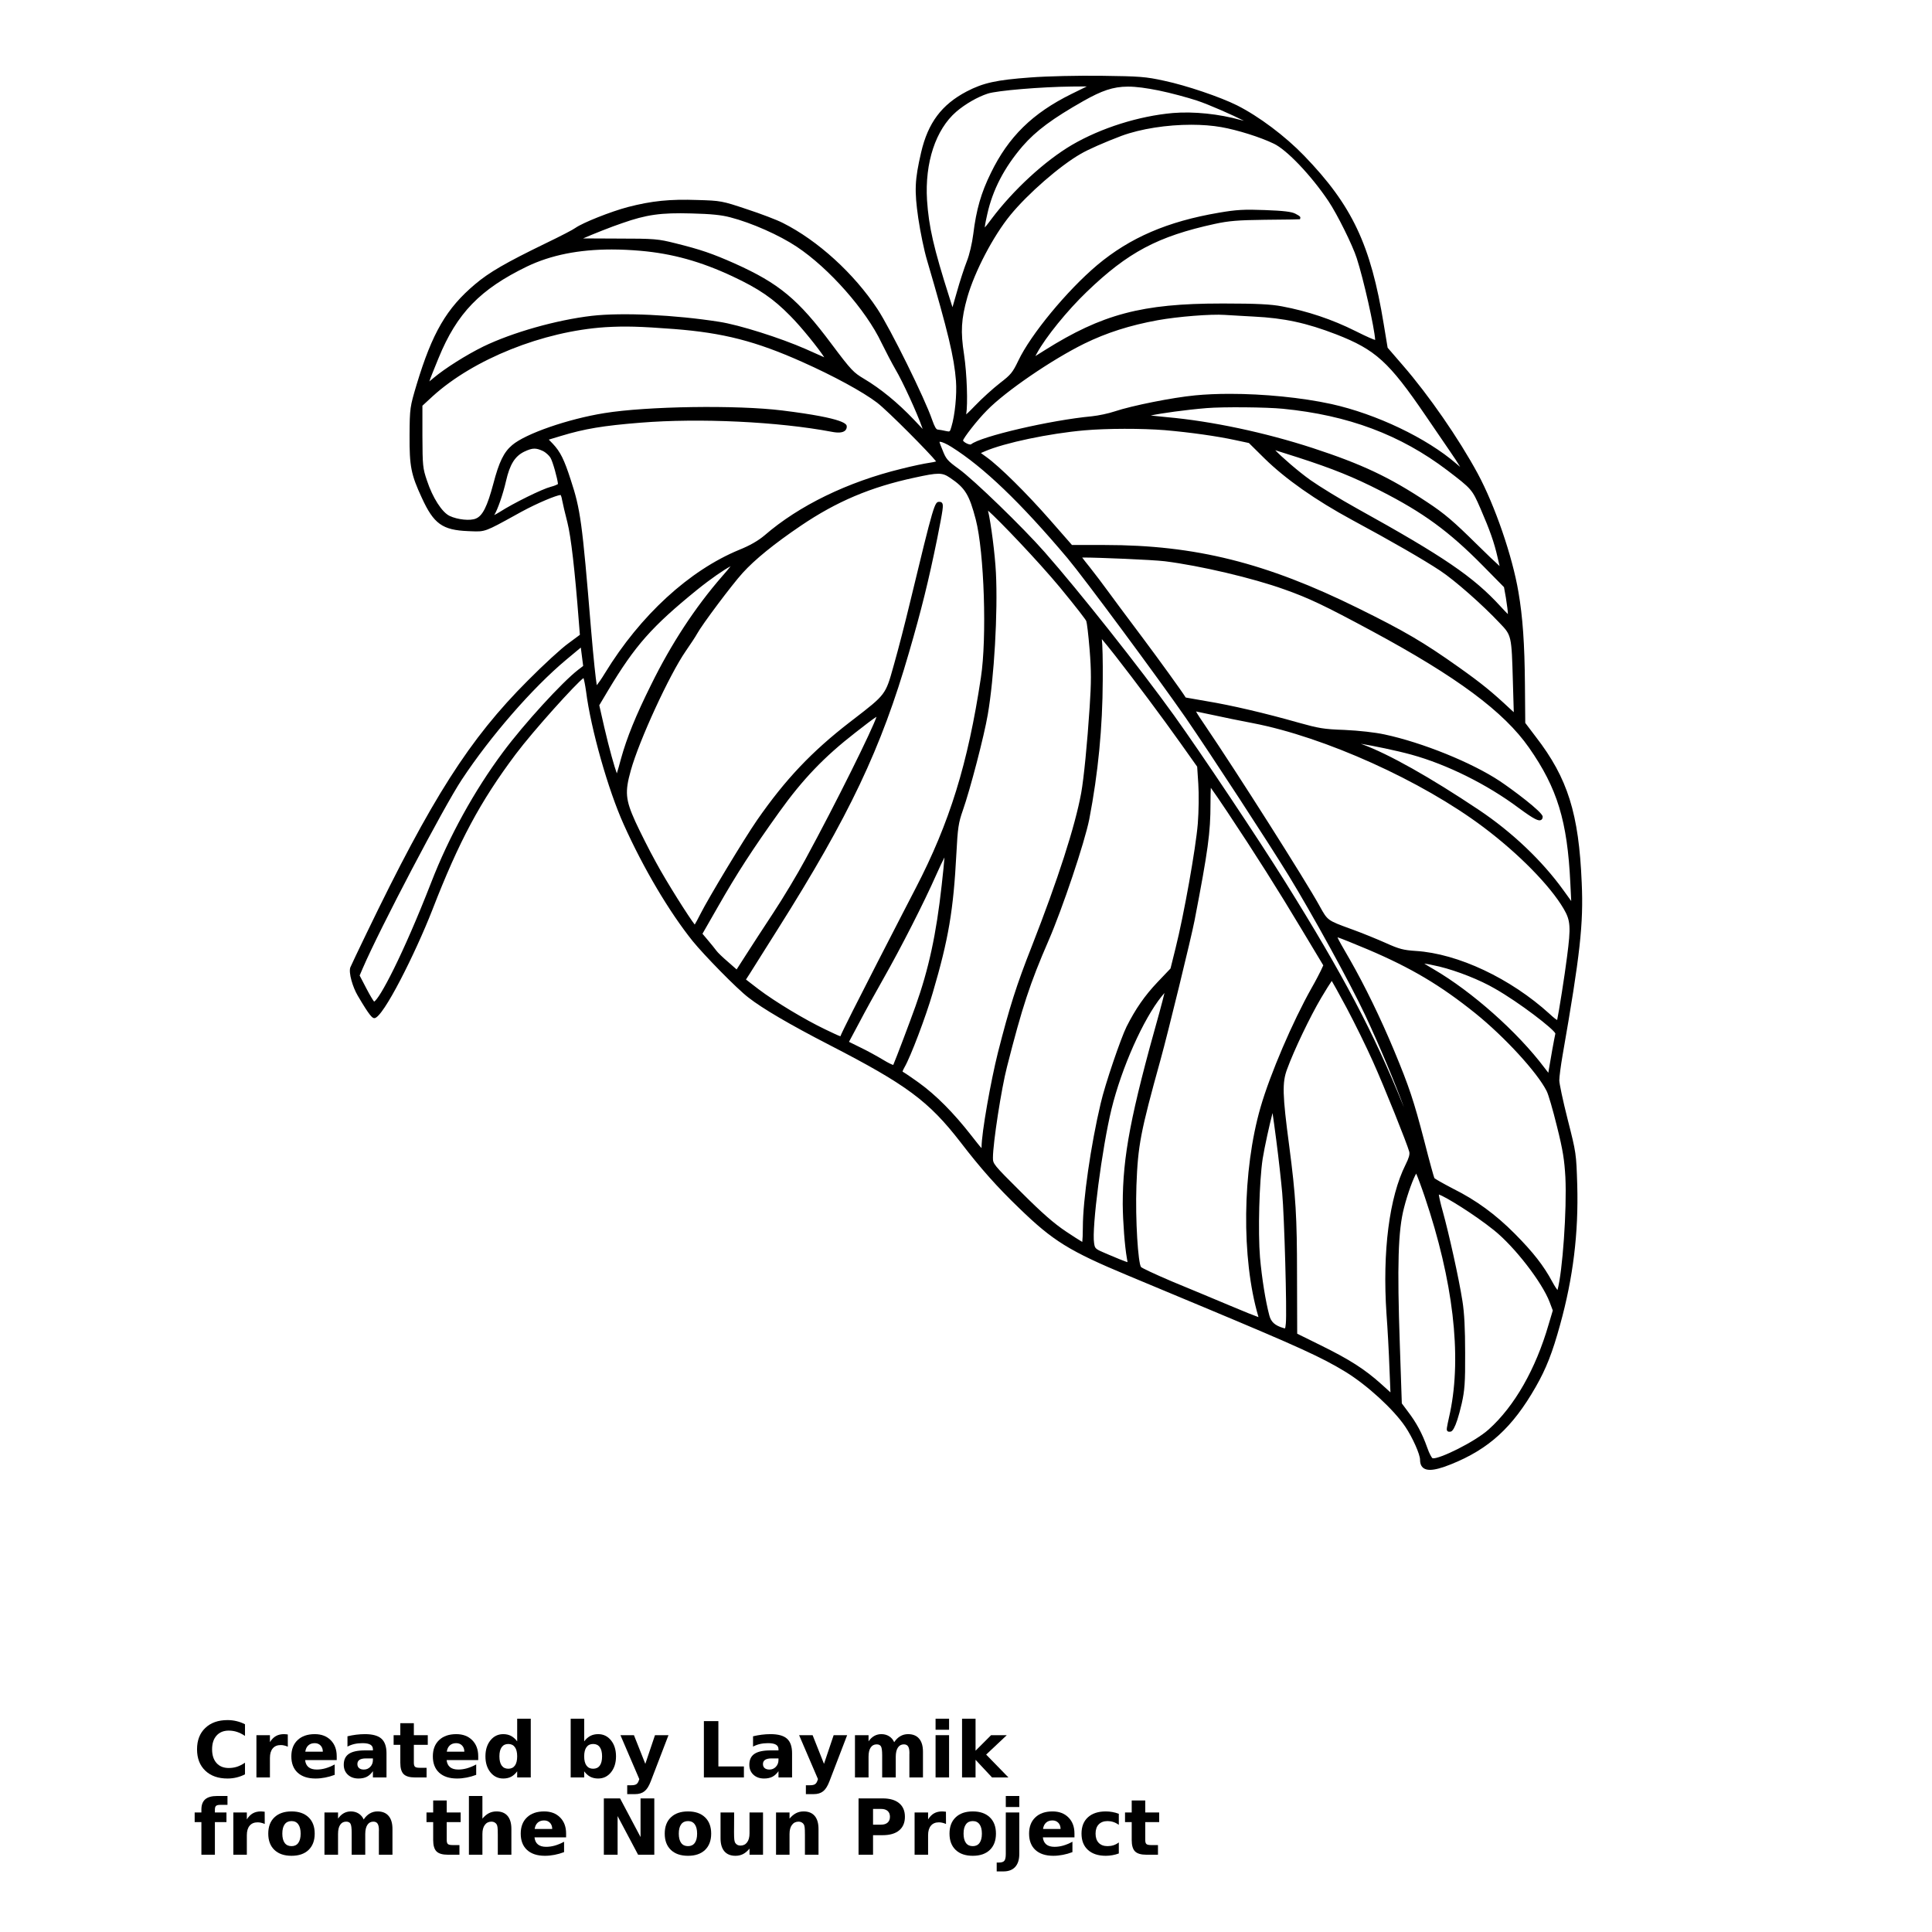 <?xml version="1.0" encoding="UTF-8"?>
<svg width="700pt" height="700pt" version="1.1" viewBox="0 0 700 700" xmlns="http://www.w3.org/2000/svg" xmlns:xlink="http://www.w3.org/1999/xlink">
 <defs>
  <symbol id="u" overflow="visible">
   <path d="m18.766-1.125c-0.969 0.5-1.98 0.875-3.031 1.125-1.043 0.258-2.137 0.391-3.281 0.391-3.398 0-6.09-0.945-8.078-2.844-1.992-1.906-2.984-4.484-2.984-7.734 0-3.258 0.992-5.836 2.984-7.734 1.988-1.906 4.68-2.859 8.078-2.859 1.145 0 2.238 0.133 3.281 0.391 1.051 0.25 2.062 0.625 3.031 1.125v4.219c-0.98-0.656-1.945-1.141-2.891-1.453-0.949-0.312-1.949-0.469-3-0.469-1.875 0-3.352 0.605-4.422 1.812-1.074 1.199-1.609 2.856-1.609 4.969 0 2.106 0.535 3.762 1.609 4.969 1.07 1.199 2.547 1.797 4.422 1.797 1.051 0 2.051-0.148 3-0.453 0.945-0.312 1.91-0.801 2.891-1.469z"/>
  </symbol>
  <symbol id="c" overflow="visible">
   <path d="m13.734-11.141c-0.438-0.195-0.871-0.344-1.297-0.438-0.418-0.102-0.84-0.156-1.266-0.156-1.262 0-2.231 0.406-2.906 1.219-0.68 0.805-1.016 1.953-1.016 3.453v7.062h-4.891v-15.312h4.891v2.516c0.625-1 1.344-1.727 2.156-2.188 0.82-0.469 1.801-0.703 2.938-0.703 0.164 0 0.344 0.012 0.531 0.031 0.195 0.012 0.477 0.039 0.844 0.078z"/>
  </symbol>
  <symbol id="a" overflow="visible">
   <path d="m17.641-7.703v1.406h-11.453c0.125 1.148 0.539 2.008 1.25 2.578 0.707 0.574 1.703 0.859 2.984 0.859 1.031 0 2.082-0.148 3.156-0.453 1.082-0.312 2.191-0.773 3.328-1.391v3.766c-1.156 0.438-2.312 0.766-3.469 0.984-1.156 0.227-2.312 0.344-3.469 0.344-2.773 0-4.93-0.703-6.469-2.109-1.531-1.406-2.297-3.379-2.297-5.922 0-2.5 0.754-4.461 2.266-5.891 1.508-1.438 3.582-2.156 6.219-2.156 2.406 0 4.332 0.73 5.781 2.188 1.445 1.449 2.172 3.383 2.172 5.797zm-5.031-1.625c0-0.926-0.273-1.672-0.812-2.234-0.543-0.57-1.25-0.859-2.125-0.859-0.949 0-1.719 0.266-2.312 0.797s-0.965 1.297-1.109 2.297z"/>
  </symbol>
  <symbol id="f" overflow="visible">
   <path d="m9.219-6.891c-1.023 0-1.793 0.172-2.312 0.516-0.512 0.344-0.766 0.855-0.766 1.531 0 0.625 0.207 1.117 0.625 1.469 0.414 0.344 0.988 0.516 1.719 0.516 0.926 0 1.703-0.328 2.328-0.984 0.633-0.664 0.953-1.492 0.953-2.484v-0.562zm7.469-1.844v8.734h-4.922v-2.266c-0.656 0.93-1.398 1.605-2.219 2.031-0.824 0.414-1.824 0.625-3 0.625-1.586 0-2.871-0.457-3.859-1.375-0.992-0.926-1.484-2.129-1.484-3.609 0-1.789 0.613-3.102 1.844-3.938 1.238-0.844 3.18-1.266 5.828-1.266h2.891v-0.391c0-0.77-0.309-1.332-0.922-1.688-0.617-0.363-1.57-0.547-2.859-0.547-1.055 0-2.031 0.105-2.938 0.312-0.898 0.211-1.73 0.523-2.5 0.938v-3.734c1.039-0.25 2.086-0.441 3.141-0.578 1.062-0.133 2.125-0.203 3.188-0.203 2.758 0 4.75 0.547 5.969 1.641 1.227 1.086 1.844 2.856 1.844 5.312z"/>
  </symbol>
  <symbol id="b" overflow="visible">
   <path d="m7.703-19.656v4.344h5.047v3.5h-5.047v6.5c0 0.711 0.141 1.188 0.422 1.438s0.836 0.375 1.672 0.375h2.516v3.5h-4.188c-1.938 0-3.312-0.398-4.125-1.203-0.805-0.812-1.203-2.18-1.203-4.109v-6.5h-2.422v-3.5h2.422v-4.344z"/>
  </symbol>
  <symbol id="j" overflow="visible">
   <path d="m12.766-13.078v-8.203h4.922v21.281h-4.922v-2.219c-0.668 0.906-1.406 1.57-2.219 1.984s-1.758 0.625-2.828 0.625c-1.887 0-3.434-0.75-4.641-2.25-1.211-1.5-1.812-3.426-1.812-5.781 0-2.363 0.602-4.297 1.812-5.797 1.207-1.5 2.754-2.25 4.641-2.25 1.062 0 2 0.215 2.812 0.641 0.82 0.43 1.566 1.086 2.234 1.969zm-3.219 9.922c1.039 0 1.836-0.379 2.391-1.141 0.551-0.77 0.828-1.883 0.828-3.344 0-1.457-0.277-2.566-0.828-3.328-0.555-0.77-1.352-1.156-2.391-1.156-1.043 0-1.84 0.387-2.391 1.156-0.555 0.762-0.828 1.871-0.828 3.328 0 1.461 0.273 2.574 0.828 3.344 0.551 0.762 1.348 1.141 2.391 1.141z"/>
  </symbol>
  <symbol id="i" overflow="visible">
   <path d="m10.5-3.156c1.051 0 1.852-0.379 2.406-1.141 0.551-0.77 0.828-1.883 0.828-3.344 0-1.457-0.277-2.566-0.828-3.328-0.555-0.77-1.355-1.156-2.406-1.156-1.055 0-1.859 0.387-2.422 1.156-0.555 0.773-0.828 1.883-0.828 3.328 0 1.449 0.273 2.559 0.828 3.328 0.562 0.773 1.367 1.156 2.422 1.156zm-3.25-9.922c0.676-0.883 1.422-1.539 2.234-1.969 0.82-0.426 1.766-0.641 2.828-0.641 1.895 0 3.445 0.75 4.656 2.25 1.207 1.5 1.812 3.434 1.812 5.797 0 2.356-0.605 4.281-1.812 5.781-1.211 1.5-2.762 2.25-4.656 2.25-1.062 0-2.008-0.211-2.828-0.625-0.812-0.426-1.559-1.086-2.234-1.984v2.219h-4.891v-21.281h4.891z"/>
  </symbol>
  <symbol id="e" overflow="visible">
   <path d="m0.344-15.312h4.891l4.125 10.391 3.5-10.391h4.891l-6.438 16.766c-0.648 1.695-1.402 2.883-2.266 3.562-0.867 0.688-2 1.031-3.406 1.031h-2.844v-3.219h1.531c0.832 0 1.438-0.137 1.812-0.406 0.383-0.262 0.68-0.73 0.891-1.406l0.141-0.422z"/>
  </symbol>
  <symbol id="h" overflow="visible">
   <path d="m2.578-20.406h5.25v16.422h9.25v3.984h-14.5z"/>
  </symbol>
  <symbol id="g" overflow="visible">
   <path d="m16.547-12.766c0.613-0.945 1.348-1.672 2.203-2.172 0.852-0.5 1.789-0.75 2.812-0.75 1.758 0 3.098 0.547 4.016 1.641 0.926 1.086 1.391 2.656 1.391 4.719v9.328h-4.922v-7.984-0.359c0.008-0.133 0.016-0.32 0.016-0.562 0-1.082-0.164-1.863-0.484-2.344-0.312-0.488-0.824-0.734-1.531-0.734-0.93 0-1.648 0.387-2.156 1.156-0.512 0.762-0.773 1.867-0.781 3.312v7.516h-4.922v-7.984c0-1.695-0.148-2.785-0.438-3.266-0.293-0.488-0.812-0.734-1.562-0.734-0.938 0-1.664 0.387-2.172 1.156-0.512 0.762-0.766 1.859-0.766 3.297v7.531h-4.922v-15.312h4.922v2.234c0.602-0.863 1.289-1.516 2.062-1.953 0.781-0.438 1.641-0.656 2.578-0.656 1.062 0 2 0.258 2.812 0.766 0.812 0.512 1.426 1.23 1.844 2.156z"/>
  </symbol>
  <symbol id="t" overflow="visible">
   <path d="m2.359-15.312h4.891v15.312h-4.891zm0-5.969h4.891v4h-4.891z"/>
  </symbol>
  <symbol id="s" overflow="visible">
   <path d="m2.359-21.281h4.891v11.594l5.625-5.625h5.688l-7.469 7.031 8.062 8.281h-5.938l-5.969-6.391v6.391h-4.891z"/>
  </symbol>
  <symbol id="r" overflow="visible">
   <path d="m12.422-21.281v3.219h-2.703c-0.688 0-1.172 0.125-1.453 0.375-0.273 0.25-0.406 0.688-0.406 1.312v1.062h4.188v3.5h-4.188v11.812h-4.891v-11.812h-2.438v-3.5h2.438v-1.062c0-1.664 0.461-2.898 1.391-3.703 0.926-0.801 2.367-1.203 4.328-1.203z"/>
  </symbol>
  <symbol id="d" overflow="visible">
   <path d="m9.641-12.188c-1.086 0-1.914 0.391-2.484 1.172-0.574 0.781-0.859 1.906-0.859 3.375s0.285 2.594 0.859 3.375c0.57 0.773 1.398 1.156 2.484 1.156 1.062 0 1.875-0.383 2.438-1.156 0.57-0.781 0.859-1.906 0.859-3.375s-0.289-2.594-0.859-3.375c-0.562-0.781-1.375-1.172-2.438-1.172zm0-3.5c2.633 0 4.691 0.715 6.172 2.141 1.477 1.418 2.219 3.387 2.219 5.906 0 2.512-0.742 4.481-2.219 5.906-1.48 1.418-3.539 2.125-6.172 2.125-2.648 0-4.715-0.707-6.203-2.125-1.492-1.426-2.234-3.394-2.234-5.906 0-2.519 0.742-4.488 2.234-5.906 1.488-1.426 3.555-2.141 6.203-2.141z"/>
  </symbol>
  <symbol id="q" overflow="visible">
   <path d="m17.75-9.328v9.328h-4.922v-7.109c0-1.344-0.031-2.266-0.094-2.766s-0.168-0.867-0.312-1.109c-0.188-0.312-0.449-0.555-0.781-0.734-0.324-0.176-0.695-0.266-1.109-0.266-1.023 0-1.824 0.398-2.406 1.188-0.586 0.781-0.875 1.871-0.875 3.266v7.531h-4.891v-21.281h4.891v8.203c0.738-0.883 1.52-1.539 2.344-1.969 0.832-0.426 1.75-0.641 2.75-0.641 1.77 0 3.113 0.547 4.031 1.641 0.914 1.086 1.375 2.656 1.375 4.719z"/>
  </symbol>
  <symbol id="p" overflow="visible">
   <path d="m2.578-20.406h5.875l7.422 14v-14h4.984v20.406h-5.875l-7.422-14v14h-4.984z"/>
  </symbol>
  <symbol id="o" overflow="visible">
   <path d="m2.188-5.969v-9.344h4.922v1.531c0 0.836-0.008 1.875-0.016 3.125-0.012 1.25-0.016 2.086-0.016 2.5 0 1.242 0.031 2.133 0.094 2.672 0.07 0.543 0.18 0.934 0.328 1.172 0.207 0.324 0.473 0.574 0.797 0.75 0.32 0.168 0.691 0.25 1.109 0.25 1.02 0 1.82-0.391 2.406-1.172 0.582-0.781 0.875-1.867 0.875-3.266v-7.562h4.891v15.312h-4.891v-2.219c-0.742 0.898-1.523 1.559-2.344 1.984-0.824 0.414-1.734 0.625-2.734 0.625-1.762 0-3.106-0.539-4.031-1.625-0.93-1.082-1.391-2.66-1.391-4.734z"/>
  </symbol>
  <symbol id="n" overflow="visible">
   <path d="m17.75-9.328v9.328h-4.922v-7.141c0-1.32-0.031-2.234-0.094-2.734s-0.168-0.867-0.312-1.109c-0.188-0.312-0.449-0.555-0.781-0.734-0.324-0.176-0.695-0.266-1.109-0.266-1.023 0-1.824 0.398-2.406 1.188-0.586 0.781-0.875 1.871-0.875 3.266v7.531h-4.891v-15.312h4.891v2.234c0.738-0.883 1.52-1.539 2.344-1.969 0.832-0.426 1.75-0.641 2.75-0.641 1.77 0 3.113 0.547 4.031 1.641 0.914 1.086 1.375 2.656 1.375 4.719z"/>
  </symbol>
  <symbol id="m" overflow="visible">
   <path d="m2.578-20.406h8.734c2.594 0 4.582 0.578 5.969 1.734 1.395 1.148 2.094 2.789 2.094 4.922 0 2.137-0.699 3.781-2.094 4.938-1.387 1.156-3.375 1.734-5.969 1.734h-3.484v7.078h-5.25zm5.25 3.812v5.703h2.922c1.02 0 1.805-0.25 2.359-0.75 0.562-0.5 0.844-1.203 0.844-2.109 0-0.914-0.281-1.617-0.844-2.109-0.555-0.488-1.34-0.734-2.359-0.734z"/>
  </symbol>
  <symbol id="l" overflow="visible">
   <path d="m2.359-15.312h4.891v15.031c0 2.051-0.496 3.617-1.484 4.703-0.98 1.082-2.406 1.625-4.281 1.625h-2.422v-3.219h0.859c0.926 0 1.562-0.211 1.906-0.625 0.352-0.418 0.531-1.246 0.531-2.484zm0-5.969h4.891v4h-4.891z"/>
  </symbol>
  <symbol id="k" overflow="visible">
   <path d="m14.719-14.828v3.984c-0.656-0.457-1.324-0.797-2-1.016-0.668-0.219-1.359-0.328-2.078-0.328-1.367 0-2.434 0.402-3.203 1.203-0.762 0.793-1.141 1.906-1.141 3.344 0 1.43 0.379 2.543 1.141 3.344 0.77 0.793 1.836 1.188 3.203 1.188 0.758 0 1.484-0.109 2.172-0.328 0.688-0.227 1.32-0.566 1.906-1.016v4c-0.762 0.281-1.539 0.488-2.328 0.625-0.781 0.145-1.574 0.219-2.375 0.219-2.762 0-4.922-0.707-6.484-2.125-1.555-1.414-2.328-3.383-2.328-5.906 0-2.531 0.773-4.504 2.328-5.922 1.562-1.414 3.723-2.125 6.484-2.125 0.801 0 1.594 0.074 2.375 0.219 0.781 0.137 1.555 0.352 2.328 0.641z"/>
  </symbol>
 </defs>
 <g>
  <path d="m135.64 368.9c3.129 0 14.934-23.699 20.984-39.172 9.703-25.008 17.328-39.25 30.199-56.438 6.559-8.727 22.023-25.801 24.59-27.621 0.219 0.676 0.582 2.348 0.941 4.906 1.73 13.559 7.973 35.621 13.652 48.184 7.102 15.812 16.441 31.605 24.988 42.246 4.109 5.062 16.055 17.297 20.188 20.43 5.117 4.004 14.969 9.773 29.277 17.148 28.023 14.43 36.02 20.363 47.531 35.23 7.312 9.531 13.273 16.23 21.242 23.891 12.266 11.91 18.156 15.562 39.402 24.426 5.668 2.387 14.453 6.047 21.816 9.109l5.867 2.445c34.73 14.527 42.379 18.02 51.195 23.367 7.863 4.84 17.359 13.539 21.617 19.82 2.613 3.859 5.383 10.039 5.383 12.02 0 1.449 0.441 2.488 1.32 3.078 0.578 0.391 1.328 0.59 2.289 0.59 1.754 0 4.211-0.66 7.566-2.004 13.742-5.504 22.355-13.367 30.727-28.039 3.797-6.637 6.027-12.312 8.836-22.52 4.731-17.09 6.703-33.164 6.215-50.695-0.359-11.336-0.371-11.555-3.445-23.609-1.824-7.184-3.059-13.172-3.059-14.246 0-1.238 0.543-5.356 1.203-9.172 6.363-36.43 7.59-47.512 6.922-62.402-1.035-25.082-5.066-37.922-16.598-52.852l-3.859-5.09-0.117-13.836c-0.117-14.867-0.805-24.605-2.359-33.605-2.168-12.887-8.508-31.328-14.746-42.902-6.828-12.621-17.711-28.352-27.082-39.156l-5.562-6.441-1.418-8.566c-4.699-28.746-11.441-43.004-28.852-61.02-6.844-7.086-16.367-14.234-24.281-18.223-6.133-3.062-18.426-7.223-26.309-8.895-6.887-1.523-9.031-1.637-22.68-1.82-8.812-0.105-19.738 0.129-25.922 0.605-12.297 0.902-17.035 1.938-23.031 5.059-9.09 4.762-14.035 11.367-16.531 22.094-2.312 9.992-2.477 13.781-1.031 23.855 0.758 5.09 2.133 11.73 3.148 15.121 7.684 26.195 9.844 35.207 10.512 43.812 0.359 4.996-0.379 12.465-1.664 16.648-0.539 1.809-0.527 1.82-1.863 1.539-1.062-0.254-2.477-0.492-3.098-0.555-0.57-0.039-1.121-1.012-2.039-3.594-2.566-7.566-15.141-33.047-19.797-40.09-8.484-12.867-21.609-24.82-34.273-31.18-2.133-1.098-7.981-3.328-13.016-4.969-8.961-3.008-9.457-3.102-17.969-3.344-9.91-0.348-16.457 0.301-25.137 2.547-6.223 1.645-16.352 5.668-19.035 7.566-0.746 0.582-5.281 2.941-10.797 5.594-14.488 7.035-20.457 10.496-25.562 14.816-10.344 8.719-15.488 17.555-21.18 36.379-2.398 8.086-2.488 8.398-2.547 18.328-0.062 11.258 0.52 14.223 4.441 22.68 4.316 9.438 7.461 11.691 16.793 12.062l1.191 0.051c4.894 0.211 5.125 0.105 15.859-5.824l2.199-1.215c6.043-3.277 12.531-5.941 14.246-6.121 0.141 0.234 0.387 0.863 0.52 1.758 0.258 1.355 1.113 5.062 1.938 8.215 1.305 5.18 2.699 17.238 4.133 35.836l0.391 4.867-4.129 3.059c-2.516 1.781-9.133 7.856-14.758 13.539-21.117 21.113-34.781 42.531-58.48 91.684-2.805 5.789-5.465 11.402-5.797 12.195-0.727 1.895 0.867 7.246 2.688 10.293 4.41 7.523 5.301 8.121 6.012 8.121zm47.723-194.7c1.355-5.906 3.18-8.855 6.496-10.512 1.59-0.766 2.695-1.137 3.769-1.137 0.934 0 1.844 0.285 3.035 0.84 1.094 0.516 2.312 1.676 2.766 2.438 0.852 1.367 2.582 7.684 2.738 9.535-0.309 0.223-1.27 0.676-2.582 1.004-3.148 0.801-13.562 5.938-18.57 9.152-0.906 0.559-1.523 0.895-1.949 1.094 1.191-1.816 3.191-7.559 4.297-12.414zm19.902-16.254c8.551-2.594 15.266-3.711 28.707-4.789 21.469-1.742 50.008-0.379 69.41 3.297 2.301 0.449 3.887 0.324 4.742-0.379 0.441-0.363 0.676-0.887 0.676-1.496 0-0.812 0-2.957-23.352-5.852-16.453-2.043-49.027-1.559-64.547 0.965-13.203 2.141-28.461 7.438-33.312 11.559-3.039 2.547-4.777 6.098-6.859 14.066-2.18 8.172-3.875 11.574-6.301 12.566-2.031 0.887-6.586 0.43-9.527-0.953-2.773-1.328-6.148-6.586-8.199-12.797-1.551-4.543-1.598-5.453-1.656-16.066v-11.066l3.734-3.445c14.84-13.473 39.977-23.527 62.539-25.008 7.191-0.422 12.297-0.285 24.891 0.66 17.859 1.391 29.578 4.394 46.453 11.93 11.336 5.051 21.973 10.836 27.094 14.738 4.016 3.07 19.281 18.512 21.422 21.312-0.461 0.141-1.289 0.332-2.445 0.492-1.688 0.234-6.172 1.164-10.16 2.18-19.48 4.75-37.09 13.316-49.578 24.125-2.359 1.98-5.336 3.684-9.121 5.207-18.129 7.461-35.855 23.727-48.652 44.637-1.266 2.082-2.367 3.656-3 4.441-0.375-2.195-1.121-8.938-2.102-20.508-3.18-38.633-3.801-43.176-7.363-53.988-2.348-7.281-3.731-10.07-6.453-12.977l-1.469-1.512zm47.301-80.613c7.141 0.184 10.824 0.555 14.078 1.422 7.621 1.965 17.723 6.434 24.02 10.633 11.66 7.727 25.133 22.988 30.684 34.742 1.484 3.019 3.809 7.5 5.141 9.789 2.488 4.168 7.766 15.656 9.574 20.836l0.23 0.66-3.148-3.336c-5.812-6.121-12.074-11.258-18.105-14.84-3.754-2.25-4.512-2.91-11.762-12.609-12.102-16.219-18.996-21.941-35.117-29.18-8.176-3.625-12.387-5.059-21.461-7.312-6.289-1.559-7.273-1.703-21.32-1.703-5.231 0-9.613-0.023-12.105-0.055 3.356-1.469 10.246-4.227 14.156-5.531 8.816-3.094 13.992-3.828 25.137-3.516zm-18.508 13.535c11.555 1.008 21.852 3.871 33.395 9.277 9.465 4.434 14.723 8.035 20.844 14.273 4.219 4.219 10.5 12.137 12.344 15.035-0.336-0.145-0.727-0.324-1.172-0.52l-5.441-2.426c-9.285-4.094-24.27-8.82-31.426-9.91-16.109-2.535-35.094-3.426-46.188-2.168-12.875 1.52-28.66 5.988-39.297 11.121-6.371 3.152-13.816 7.863-18.105 11.445l-0.246 0.211c-0.426 0.352-0.852 0.719-1.191 0.984 0.375-1.238 1.461-3.887 2.93-7.492l0.41-1.004c6.648-16.23 15.047-24.91 32.094-33.168 8.586-4.106 18.676-6.137 30.637-6.137 3.324 0.008 6.793 0.164 10.414 0.477zm270.29 385.11c0.41 5.398 0.895 14.324 1.082 19.902l0.359 8.598-3.344-3.019c-5.957-5.363-11.508-8.91-21.969-14.051l-8.477-4.184-0.062-21.195c0-21.18-0.449-28.621-2.828-46.832-2.465-18.57-2.586-22.988-0.758-27.836 2.504-6.875 8.281-18.957 12.355-25.844 1.707-2.891 3.148-5.141 3.812-6.106 0.547 0.902 1.926 3.316 5.383 9.754 2.934 5.516 7.195 14.191 9.492 19.344 4.219 9.348 12.492 30.051 13.203 32.77 0.254 0.965-0.125 2.285-1.34 4.723-5.891 11.742-8.414 31.414-6.91 53.977zm-44.867-56.102c0.695-4.352 2.566-12.762 3.586-16.613 0.32 2.144 0.812 5.672 1.328 9.684 0.879 6.699 1.824 15.348 2.168 19.234 0.773 8.43 1.754 43.359 1.32 47.312-0.062 0.578-0.172 1.645-0.293 1.797-0.016 0.004-0.125 0.016-0.559-0.113-3.098-0.902-4.543-2.207-5.152-4.66-1.359-5.152-2.656-13.188-3.359-20.965-0.758-9.203-0.266-27.543 0.961-35.676zm-146.1-49.473c2.043-3.926 5.875-10.836 8.59-15.629 6.562-11.555 14.852-27.848 19.285-37.902 1.211-2.734 2.234-4.867 2.941-6.211-0.152 2.023-0.488 5.531-1.008 10.074-1.949 17.703-4.691 30.391-9.477 43.805-2.121 5.953-7.156 19.227-8.074 21.312-0.527-0.145-1.805-0.734-3.566-1.809-2.238-1.344-6.019-3.434-8.469-4.594l-4-1.973zm-51.227-41.93c6.856-12.023 12.449-20.668 22.176-34.254 8.562-11.945 16.297-20.008 27.574-28.773 3.328-2.598 6.402-4.988 7.676-5.75-1.484 4.555-14.324 30.605-25.848 51.805-2.789 5.176-7.957 13.793-11.531 19.215-3.316 5.035-7.785 11.906-9.871 15.172l-3.438 5.356-3.008-2.644c-2.039-1.73-3.871-3.516-4.238-4.047-0.527-0.75-2.34-2.93-3.102-3.836l-2.027-2.406zm11.484 24.328c0.547-0.891 2.644-4.211 5.32-8.461l4.789-7.598c25.973-41.145 37.543-65.52 47.602-100.34 4.484-15.406 7.074-25.855 10.242-41.391 2.078-10.5 2.336-12.059 1.719-12.812-0.309-0.375-0.75-0.375-0.941-0.375-1.734 0-1.875 0-10.898 37.438-1.477 6.16-3.949 15.82-5.527 21.348l-0.297 1.055c-2.789 9.996-2.789 9.996-14.371 18.922l-1.266 0.969c-13.949 10.785-23.402 20.758-33.699 35.57-4.676 6.766-17.551 28.102-20.562 34.066-0.879 1.77-1.637 3.125-2.039 3.793-1.938-2.418-10.129-15.305-14.055-22.586-2.445-4.402-5.769-11.066-7.449-14.699-3.602-7.973-3.848-10.754-1.652-18.574 3.023-10.871 14-34.699 19.902-43.223 1.664-2.402 3.613-5.344 4.121-6.305 1.785-3.289 12.719-17.871 16.469-21.98 4.391-4.859 11.484-10.625 21.078-17.121 13.004-8.812 25.328-14.027 41.211-17.434 8.695-1.898 10.02-1.898 12.863 0.035h0.004c5.481 3.68 6.965 6.082 9.34 15.141 3.062 11.844 4.07 42.875 1.855 57.25-4.699 31.207-11.324 52.617-23.66 76.371-1.094 2.109-26.414 51.031-27.242 53.602-0.727-0.211-2.742-1.18-5.414-2.457-7.41-3.523-18.301-10.086-24.277-14.621l-4.523-3.484zm-51.262-102.73c9.766-16.246 15.77-23.031 32.121-36.32 5.152-4.156 9.863-7.359 12.219-8.59-0.684 0.879-1.746 2.156-3.113 3.691l-0.004 0.004c-9.766 11.227-18.395 24.406-25.66 39.172-5.543 11.148-8.812 19.176-10.93 26.828-0.637 2.426-1.191 4.312-1.523 5.356-0.855-2.312-2.699-8.73-4.547-16.711l-1.812-7.969zm340.77 137.61-0.156 1.004-1.43-1.855c-9.695-12.887-26.203-27.547-40.129-35.656-1.457-0.844-2.625-1.559-3.414-2.062 0.953 0.117 2.621 0.414 5.539 1.102 6.492 1.59 14.719 4.859 20.008 7.945 9.031 5.125 21.352 14.684 21.98 16.297-0.32 1.34-1.949 10.309-2.398 13.227zm-233.41-1.02c2.207-3.797 7.746-18.414 10.215-26.957 5.731-19.488 7.492-29.863 8.566-50.438 0.477-9.262 0.758-11.16 2.32-15.605 2.684-7.629 7.762-27.113 9.051-34.754 2.324-13.484 3.68-37.023 2.953-51.398-0.332-6.68-1.785-17.941-2.867-22.52 3.965 3.465 18.027 18.168 26.066 27.836 6.281 7.644 9.312 11.621 9.535 12.195 0.223 0.531 0.746 4.625 1.227 10.539 0.598 7.438 0.598 11.676 0 20.621-0.855 13.07-2.117 25.859-3.062 31.109-2.223 12.102-8.418 31.316-17.898 55.562-5.512 13.957-8.043 21.891-12.297 38.586-2.527 10.113-5.914 28.93-5.914 34.316 0 0.051 0 0.133-0.004 0.23-0.738-0.773-2.207-2.656-3.629-4.481-6.469-8.301-12.906-14.777-19.129-19.254-0.828-0.594-4.723-3.359-5.863-3.988 0.047-0.238 0.227-0.754 0.73-1.602zm37.121-0.145c5.523-21.707 8.328-30.238 15.02-45.645 5.086-11.703 13.098-35.582 14.785-44.043 3.227-16.75 4.82-33.258 4.883-50.473 0.062-6.652-0.09-13.121-0.332-14.797 0.945 1.109 2.828 3.414 4.801 5.93 7.348 9.402 17.309 22.754 23.688 31.754l6.055 8.535 0.41 6.223c0.246 3.719 0.168 9.918-0.18 14.422-0.738 9-5.027 33.027-8.055 45.109l-1.832 7.375-4.769 5.008c-4.574 4.828-7.918 9.637-11.172 16.09-2.066 4.199-7.727 20.68-9.367 27.797-3.562 15.008-6.453 35.102-6.453 44.781 0 2.676-0.113 4.531-0.211 5.387-0.98-0.566-3.168-1.938-5.773-3.691-4.504-2.996-8.773-6.742-16.348-14.312-10.246-10.188-10.246-10.277-10.246-12.543 0-5.266 3.098-25.25 5.098-32.906zm37.855 15.344c3.672-14.996 11.492-32.57 18.188-40.887 0.375-0.477 0.719-0.875 1.008-1.199-0.332 1.406-0.934 3.785-1.805 6.961-10.457 37.168-13.316 52.129-13.316 69.598 0.062 6.523 0.738 15.309 1.512 19.602 0.102 0.516 0.203 1.055 0.23 1.359-0.156-0.039-0.352-0.102-0.477-0.133-0.699-0.219-3.434-1.32-6.5-2.633-4.816-2.027-4.816-2.027-5.144-4.144-0.898-5.422 2.879-34.438 6.305-48.523zm9.039 27.629c0.547-14.543 1.445-19.242 8.77-45.668 2.633-9.48 11.129-44.262 12.285-50.293 4.918-25.508 5.777-31.852 5.777-42.41 0-2.664 0.055-4.57 0.117-5.684 1.102 1.512 3.32 4.723 5.957 8.695 9.984 14.984 18.582 28.578 27.059 42.766l7.734 12.863-0.891 1.938c-0.301 0.609-1.895 3.773-3.293 6.176-6.926 12.285-15.07 31.293-18.531 43.266-6.648 22.961-7 54.828-0.84 75.777 0.035 0.117 0.051 0.219 0.055 0.293-1.082-0.363-5.113-1.953-10.309-4.16-5.438-2.301-14.566-6.082-20.945-8.727-6.508-2.766-10.852-4.848-11.273-5.246-1.051-1.359-2.109-16.906-1.672-29.586zm96.934 8.184c1.395-5.527 3.477-10.926 4.43-12.461 0.555 1.27 1.781 4.504 3.102 8.41 10.277 30.402 13.453 57.395 9.195 78.055l-0.273 1.242c-1.031 4.723-1.109 5.106-0.727 5.555 0.246 0.285 0.582 0.273 0.805 0.262l0.141-0.004c0.52 0 1.898 0 4.277-10.309 1.012-4.586 1.281-7.371 1.215-18.234 0-8.754-0.297-14.539-0.969-18.738-1.301-8.395-5-24.852-7.113-32.445-0.867-3.059-1.348-5.309-1.457-6.211 2.324 0.699 12.898 7.234 19.996 12.941 7.469 5.988 17.457 18.898 20.164 26.059l1.137 3.012-1.512 5.059c-4.664 16.152-12.363 29.645-21.684 38.012-5.039 4.555-18.07 10.902-20.371 10.488-0.262-0.168-1.133-1.527-1.953-3.938-1.785-5.051-3.879-8.949-7-13.027l-2.184-2.93-0.719-21.246c-1-28.883-0.625-41.383 1.5-49.551zm11.023-10.812c-0.211-0.449-1.719-5.812-3.68-13.535-3.809-14.621-5.438-19.512-10.914-32.688-4.894-11.738-10.594-23.453-16.039-32.984l-0.258-0.441c-2.363-4.082-3.824-6.613-4.219-7.606 0.094 0.027 0.191 0.055 0.273 0.078 0.766 0.234 5.719 2.195 10.719 4.316 15.746 6.699 26.305 12.969 38.98 23.152 10.617 8.566 22.43 21.438 25.793 28.117 0.609 1.102 2.25 6.727 3.742 12.801 2.219 8.805 2.703 12.309 3.059 18.367 0.578 11.789-1.031 34.367-2.856 40.977-0.359-0.453-0.98-1.355-1.875-2.996-3.113-5.809-6.914-10.684-13.574-17.398-6.961-7.016-14.086-12.219-22.406-16.352-4.008-2.086-6.484-3.547-6.746-3.809zm41.77-59.484c-14.18-12.902-33.207-21.863-48.48-22.832-4.531-0.297-6.066-0.699-10.949-2.902-2.961-1.316-8.305-3.512-11.766-4.769l-1.004-0.363c-8.254-3.019-8.254-3.019-10.992-7.934l-0.223-0.41c-5.027-9.129-29.848-48.242-41.492-65.398-1.18-1.734-2.723-4-3.227-4.996 0.566 0.125 1.719 0.363 3.129 0.66l3.848 0.805c2.984 0.688 8.559 1.785 13.621 2.773 26.051 5.027 61.188 20.883 83.539 37.688 12.777 9.598 24.199 21.23 29.098 29.625 2.453 4.207 2.609 6.473 1.188 17.336-0.844 6.758-3.031 20.457-3.578 22.898-0.332-0.164-1.098-0.656-2.711-2.18zm-67.945-97.719c-0.168-0.062-0.34-0.125-0.5-0.184 4.441 0.719 12.887 2.445 18.391 3.961 12.902 3.562 27.41 10.77 38.812 19.293 5.801 4.277 7.234 4.805 8.102 4.367 0.281-0.141 0.605-0.465 0.605-1.203 0-1.668-11.07-9.918-15.59-12.926-10.121-6.703-28.055-13.957-41.715-16.867-3.406-0.738-9.109-1.383-14.547-1.641-7.508-0.242-9.391-0.621-16.594-2.625-11.988-3.414-24.426-6.324-33.273-7.777-2.891-0.488-5.441-0.945-6.816-1.191-0.387-0.074-0.637-0.117-0.805-0.145-1.316-2.16-9.777-13.855-15.68-21.734-6.754-9.004-10.762-14.398-12.266-16.48-1.855-2.57-4.949-6.637-6.766-8.934-1.223-1.5-2.231-2.805-2.805-3.574h0.504c5.324 0 24.785 0.797 29.422 1.348 12.879 1.617 31.91 6.098 43.332 10.203 8.895 3.148 14.52 5.82 31.691 15.07 30.844 16.613 47.887 29.27 56.98 42.312 10.238 14.648 13.871 26.555 14.945 48.996l0.324 6.535-2.801-3.879c-7.707-10.707-18.586-21.062-30.656-29.141-17.672-11.82-32.691-20.258-42.297-23.785zm53.805-12.645c-6.746-6.324-10.414-9.312-18.715-15.215-12.859-9.121-19.68-13.121-36.484-21.41-33.359-16.496-59.109-22.926-91.836-22.926h-11.906l-7.894-9.016c-8.586-9.793-18.297-19.395-23.078-22.832l-2.031-1.473 1.449-0.629c7.086-3.062 23.277-6.473 36.109-7.598 8.141-0.707 20.652-0.727 29.086-0.062 9.211 0.801 18.984 2.18 25.512 3.602l4.949 1.055 5.602 5.539c7.59 7.465 18.559 15.176 31.723 22.301 14.297 7.707 25.973 14.43 32.031 18.453 5.266 3.488 15.281 12.309 21.5 18.93 4.316 4.484 4.316 4.484 4.789 21.18l0.324 11.133zm-3.695-37.336c-9.773-10.684-20.48-17.988-52.074-35.5-5.941-3.297-13.473-7.902-16.801-10.258-4.465-3.176-10.512-8.477-12.719-10.793 1.773 0.578 5.019 1.602 8.305 2.633 12.645 4.094 20.137 7.125 29.707 12.008 15.566 7.906 24.949 14.758 37.168 27.156l7.699 7.816 0.688 3.852c0.453 2.879 0.719 4.973 0.719 5.769 0 0.035 0 0.086 0.004 0.141-0.602-0.551-1.66-1.707-2.695-2.824zm-8.746-22.648c-8.055-7.941-11.395-10.902-18.016-15.23-13.406-8.895-23.406-13.621-41.176-19.441-17.422-5.684-36.73-9.773-52.961-11.219-1.973-0.195-4.234-0.422-5.824-0.594 3.781-0.816 12.492-2.043 20.254-2.684 5.953-0.492 21.707-0.352 27.648 0.242 23.633 2.324 42.547 9.398 59.535 22.277 8.91 6.805 9.016 6.934 12.039 13.859 3.422 7.887 4.977 12.309 6.164 17.527 0.27 1.203 0.555 2.414 0.777 3.336-1.504-1.344-4.449-4.125-8.441-8.074zm-7.246-29.035c-10.746-9.297-28.934-17.98-45.258-21.605-10.852-2.367-24.625-3.695-36.805-3.695-4.492 0-8.758 0.18-12.594 0.555-8.121 0.773-22.82 3.703-29.133 5.809-2.133 0.727-5.859 1.523-8.301 1.773-14.957 1.395-40.312 7.297-43.742 10.168-0.078 0.062-0.578 0.117-1.434-0.273-0.934-0.422-1.445-0.973-1.457-1.121 0.164-0.914 5.008-7.262 8.691-10.953 6.652-6.832 23.445-18.336 35.23-24.141 8.102-3.965 16.57-6.664 26.633-8.496 7.336-1.32 19.312-2.269 24.23-1.922 1.047 0.078 3.231 0.195 5.731 0.336l4.805 0.27h0.004c11.039 0.543 19.141 2.297 29.914 6.457 14.223 5.543 19.059 9.934 32.297 29.34 3.137 4.637 6.926 10.176 8.434 12.344 1.965 2.816 3.336 4.949 4.148 6.328-0.41-0.332-0.879-0.723-1.395-1.172zm-36.641-48.098c-8.355-4.176-17.277-7.168-26.504-8.895-3.938-0.762-9.367-1.035-20.746-1.035h-1.34c-28.621 0-43.113 3.871-63.824 16.879l-3.465 2.172 0.582-1.062c3.121-5.758 11.027-15.5 18.008-22.191 14.93-14.379 25.777-20.145 46.43-24.645 5.047-1.094 8.43-1.371 18.059-1.488 10.176-0.094 11.961-0.133 12.371-0.184l0.43-0.012 0.105-0.43c0.074-0.293 0.145-0.621-1.754-1.566-1.316-0.727-4.316-1.086-11.082-1.332-7.516-0.285-10.332-0.133-16.723 0.969-18.559 3.168-32.133 9.016-44.016 18.961-10.992 9.285-24.09 25.16-28.598 34.664-2.062 4.285-2.676 5.035-6.586 8.047-2.582 2.004-6.66 5.699-9.082 8.238-0.629 0.656-2.25 2.328-3.207 3.152 0.637-3.734 0.273-14.707-0.773-21.684-1.293-8.328-1.047-12.789 1.188-20.758 2.688-9.379 9.375-22.152 15.539-29.707 6.344-7.777 18.043-17.965 25.555-22.254 2.727-1.598 8.668-4.211 14.773-6.519 7.027-2.586 16.504-4.019 25.273-4.019 3.859 0 7.59 0.281 10.902 0.863 5.891 1.043 14.203 3.664 18.945 5.969 4.699 2.172 13.613 11.535 19.867 20.867 3.164 4.727 8.715 15.902 10.227 20.625 2.477 7.617 6.418 25.148 6.691 29.652-0.707-0.203-2.531-0.914-7.246-3.277zm-41.387-76.402c-7.906-2.219-17.137-3.176-24.695-2.547-12.32 1.098-25.949 5.398-36.461 11.508-9.824 5.758-21.297 16.301-29.23 26.867-0.578 0.777-1.766 2.398-2.445 3.09 0.09-1.125 0.645-3.617 0.914-4.805 1.961-8.848 6.156-16.918 12.812-24.668 4.856-5.57 10.863-10.023 22.176-16.43 6.367-3.578 10.527-5.129 15.98-5.129 3.09 0 6.59 0.5 11.137 1.398 4.363 0.887 10.578 2.582 13.836 3.652 4.594 1.535 12.945 5.254 17.07 7.332-0.332-0.078-0.695-0.168-1.094-0.27zm-61.477-9.414c-14.055 6.938-22.77 15.488-29.141 28.598-3.551 7.231-5.273 13.227-6.371 22.141-0.438 3.422-1.41 7.539-2.312 9.793-0.875 2.219-2.566 7.312-3.684 11.363l-1.535 5.324-1.121-3.535c-5.711-17.961-7.453-25.535-8.102-35.246-0.828-13.602 3.129-25.574 10.586-32.039 3.277-2.812 7.762-5.387 11.426-6.57 3.359-1.102 19.332-2.441 30.52-2.559l5.371-0.039zm78.719 283.09c8.578 14 22.305 39.016 27.707 50.496 5.465 11.621 11.145 25.402 14.117 33.566-0.105-0.258-0.211-0.527-0.332-0.801-10.602-26.219-21.746-47.344-42.59-80.723-9.801-15.715-30.57-46.816-40.402-60.512-12.344-17.168-34.234-44.805-46.848-59.137-7.969-9.055-25.723-26.258-31.148-30.172-4.117-2.984-4.609-3.562-5.887-6.859-0.543-1.32-1.023-2.488-1.102-2.953 0.113-0.004 0.254-0.004 0.348-0.004 0.453 0 2.223 0.711 3.969 1.836h0.004c11.68 7.336 25.066 20.164 42.117 40.387 5.863 6.984 32.637 43.133 42.758 57.73 9.664 14.102 29.527 44.543 37.289 57.145zm-336.56 36.27 1.16-2.703c6.211-14.402 29.309-58.391 35.816-68.215 10.422-15.781 25.613-33.242 37.812-43.449l5.344-4.453 0.855 6.664-1.785 1.367h-0.004c-5.879 4.547-19.629 19.602-27.242 29.836-10.41 13.984-19.645 30.742-26.008 47.191-10.438 26.762-18.723 42.234-20.707 43.223-0.379-0.461-1.383-2.051-2.766-4.703z"/>
  <use x="70" y="644" xlink:href="#u"/>
  <use x="90.551" y="644" xlink:href="#c"/>
  <use x="104.359" y="644" xlink:href="#a"/>
  <use x="123.348" y="644" xlink:href="#f"/>
  <use x="142.242" y="644" xlink:href="#b"/>
  <use x="155.629" y="644" xlink:href="#a"/>
  <use x="174.617" y="644" xlink:href="#j"/>
  <use x="204.41" y="644" xlink:href="#i"/>
  <use x="224.453" y="644" xlink:href="#e"/>
  <use x="252.453" y="644" xlink:href="#h"/>
  <use x="270.293" y="644" xlink:href="#f"/>
  <use x="289.188" y="644" xlink:href="#e"/>
  <use x="307.438" y="644" xlink:href="#g"/>
  <use x="336.617" y="644" xlink:href="#t"/>
  <use x="346.211" y="644" xlink:href="#s"/>
  <use x="70" y="672" xlink:href="#r"/>
  <use x="82.184" y="672" xlink:href="#c"/>
  <use x="95.992" y="672" xlink:href="#d"/>
  <use x="115.227" y="672" xlink:href="#g"/>
  <use x="154.152" y="672" xlink:href="#b"/>
  <use x="167.535" y="672" xlink:href="#q"/>
  <use x="187.469" y="672" xlink:href="#a"/>
  <use x="216.207" y="672" xlink:href="#p"/>
  <use x="239.641" y="672" xlink:href="#d"/>
  <use x="258.879" y="672" xlink:href="#o"/>
  <use x="278.812" y="672" xlink:href="#n"/>
  <use x="308.492" y="672" xlink:href="#m"/>
  <use x="329.016" y="672" xlink:href="#c"/>
  <use x="342.82" y="672" xlink:href="#d"/>
  <use x="362.059" y="672" xlink:href="#l"/>
  <use x="371.656" y="672" xlink:href="#a"/>
  <use x="390.648" y="672" xlink:href="#k"/>
  <use x="407.242" y="672" xlink:href="#b"/>
 </g>
</svg>
